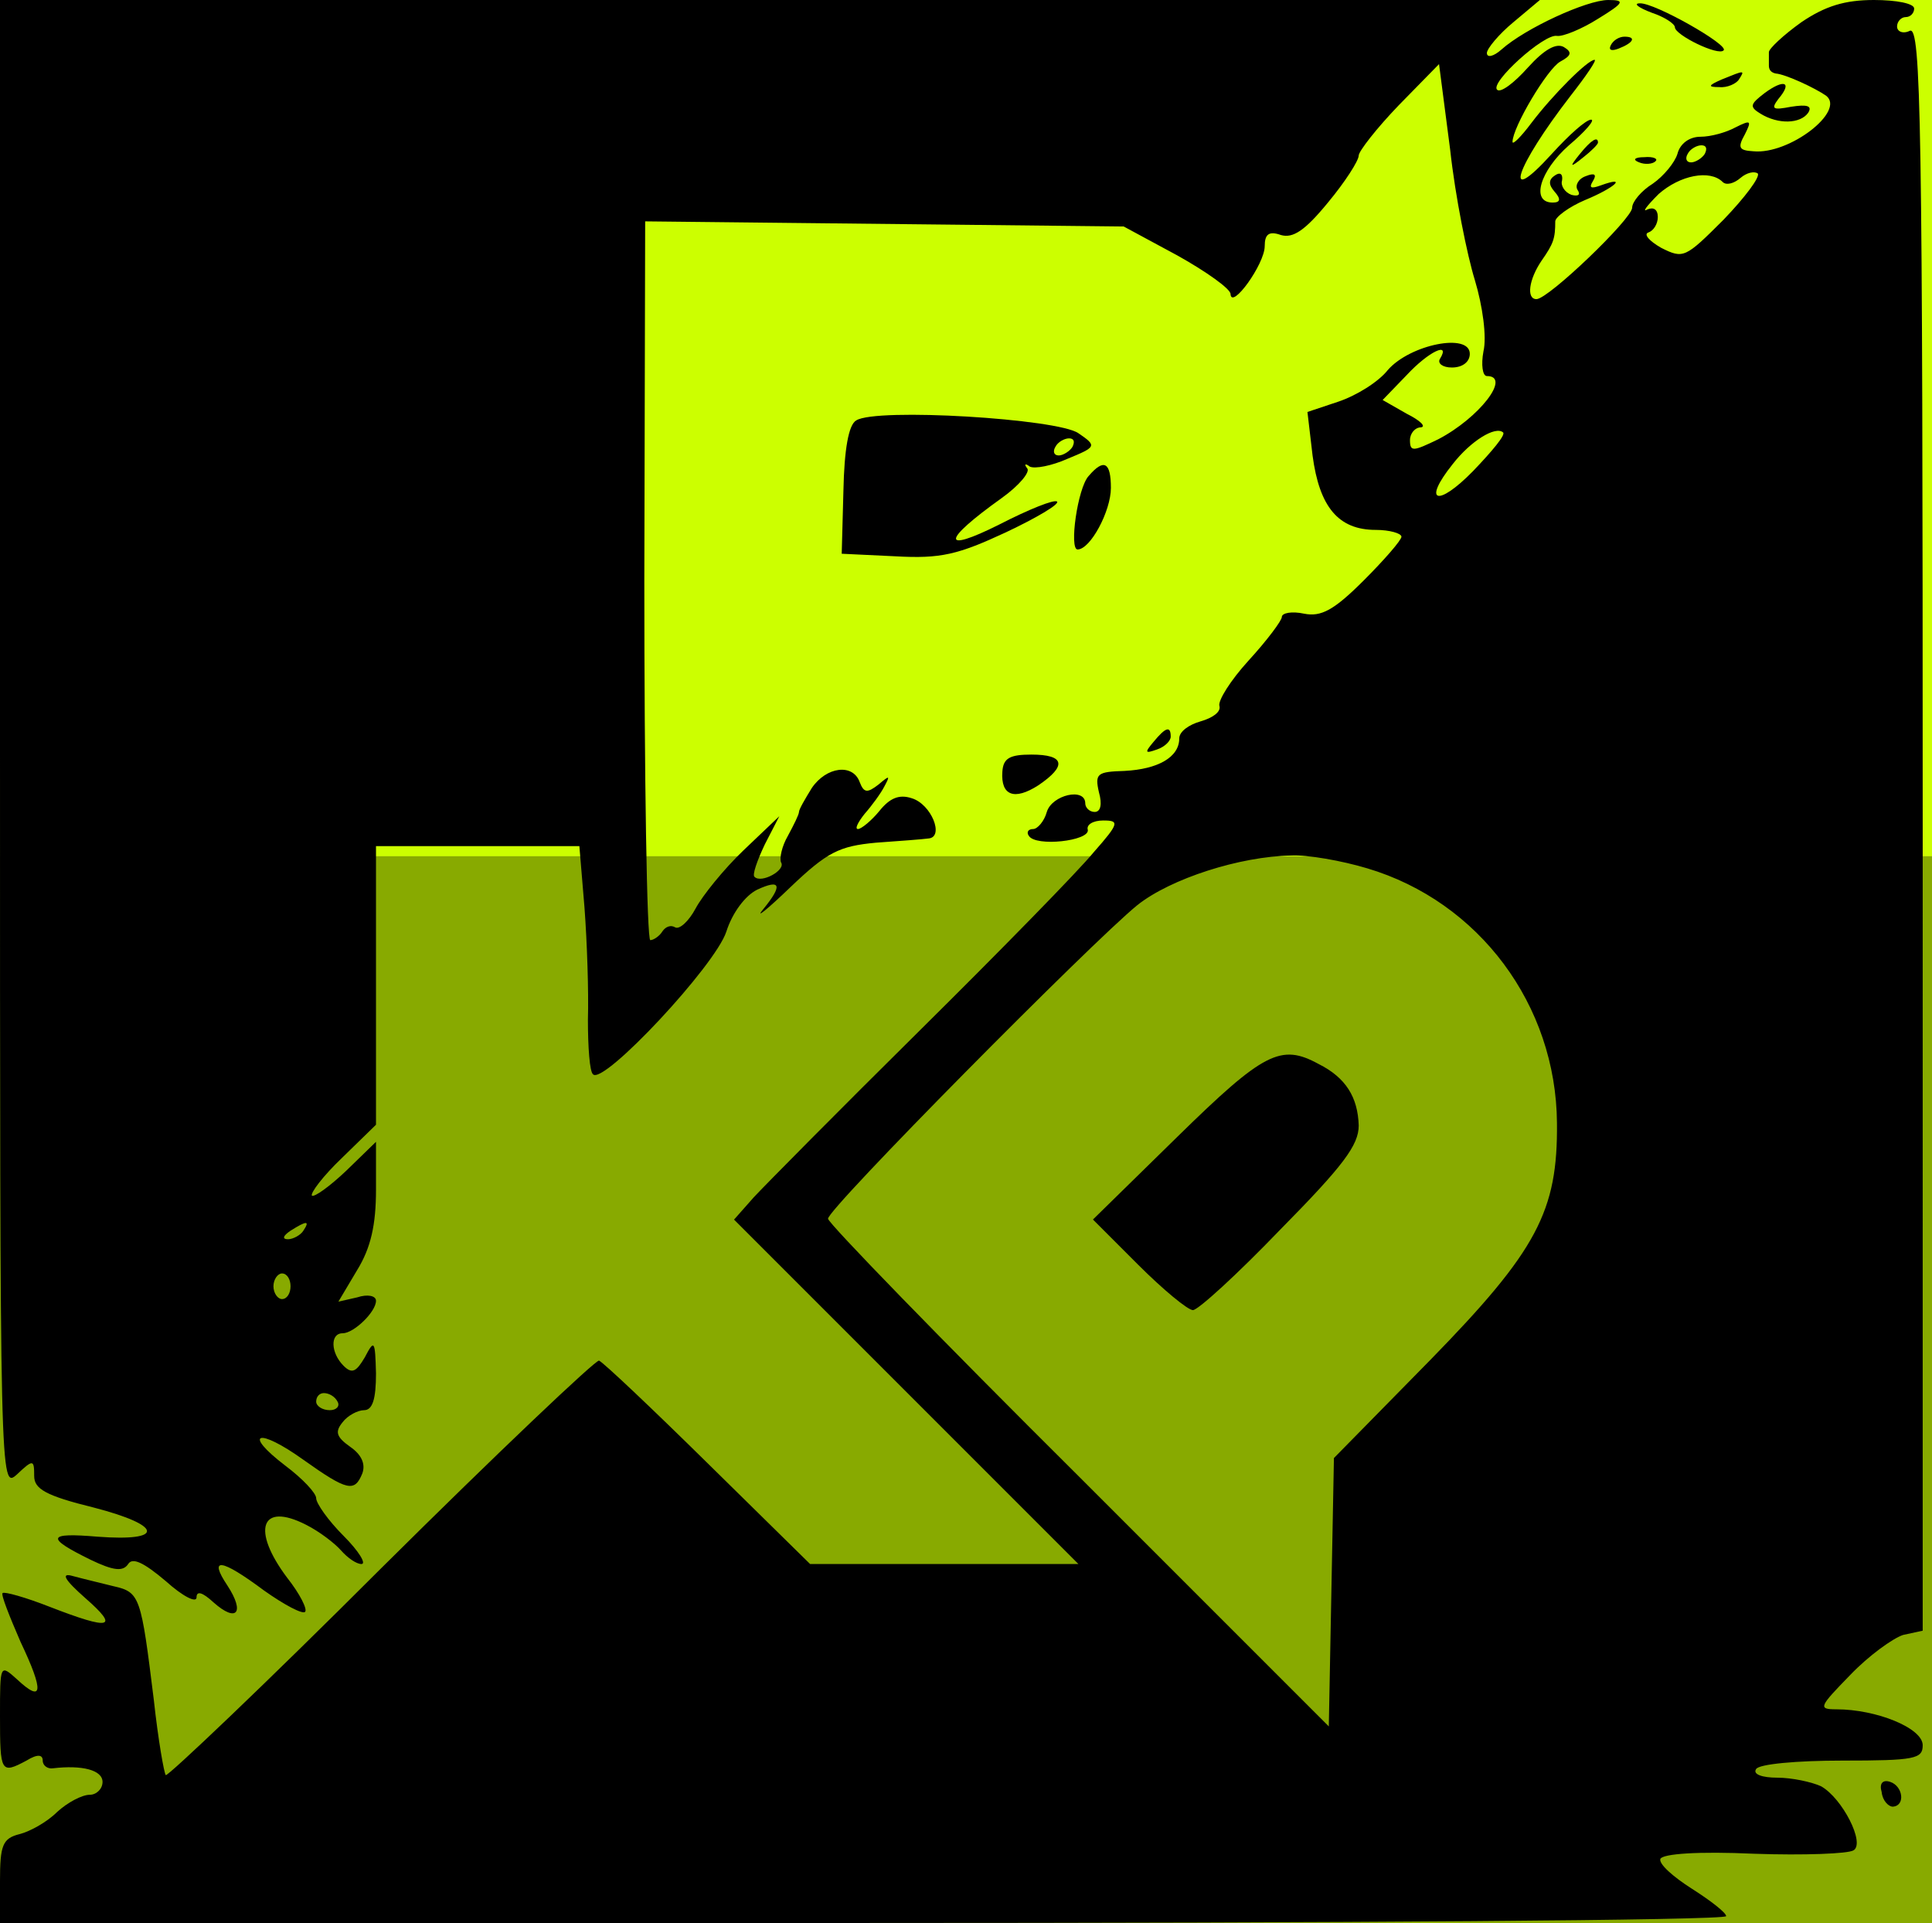 <?xml version="1.0" encoding="UTF-8" standalone="no"?>
<svg
   version="1.0"
   width="226.088pt"
   height="225pt"
   viewBox="0 0 226.088 225"
   preserveAspectRatio="xMidYMid meet"
   id="svg30"
   sodipodi:docname="pukkelpop.svg"
   inkscape:version="1.1.2 (b8e25be833, 2022-02-05)"
   xmlns:inkscape="http://www.inkscape.org/namespaces/inkscape"
   xmlns:sodipodi="http://sodipodi.sourceforge.net/DTD/sodipodi-0.dtd"
   xmlns="http://www.w3.org/2000/svg"
   xmlns:svg="http://www.w3.org/2000/svg">
  <rect x="0" y="0" width="226.088" height="225" fill="#333333" stroke="none"/>
  <defs
     id="defs34" />
  <sodipodi:namedview
     id="namedview32"
     pagecolor="#ffffff"
     bordercolor="#666666"
     borderopacity="1.0"
     inkscape:pageshadow="2"
     inkscape:pageopacity="0.0"
     inkscape:pagecheckerboard="0"
     inkscape:document-units="pt"
     showgrid="false"
     fit-margin-top="0"
     fit-margin-left="0"
     fit-margin-right="0"
     fit-margin-bottom="0"
     inkscape:zoom="1.880904"
     inkscape:cx="218.51195"
     inkscape:cy="140.62387"
     inkscape:window-width="1920"
     inkscape:window-height="991"
     inkscape:window-x="-9"
     inkscape:window-y="-9"
     inkscape:window-maximized="1"
     inkscape:current-layer="g28" />
  <g
     transform="matrix(0.1,0,0,-0.1,0,225.291)"
     fill="#000000"
     stroke="none"
     id="g28">
    <rect
       style="fill:#88aa00;fill-opacity:1;stroke-width:5.581"
       id="rect1117-5"
       width="2260.881"
       height="1248.07"
       x="0"
       y="-1250.976"
       transform="scale(1,-1)" />
    <rect
       style="fill:#ccff00;stroke-width:5.001"
       id="rect1117"
       width="2260.881"
       height="1001.93"
       x="0"
       y="-2252.906"
       transform="scale(1,-1)" />
    <path
       d="M 0,1380.906 C 0,510.906 0,509.906 20,527.906 c 19,18 20,17 20,-2 0,-15 13,-23 70,-37 81,-21 83,-40 4,-34 -59,5 -61,-1 -8,-27 27,-13 38,-14 44,-5 5,8 18,2 44,-20 20,-18 36,-26 36,-19 0,8 7,6 20,-6 27,-24 37,-12 16,20 -22,33 -8,32 43,-6 24,-17 45,-28 48,-25 3,3 -6,21 -21,40 -42,56 -31,89 22,62 16,-8 34,-22 41,-30 8,-9 18,-16 24,-16 6,0 -3,15 -21,33 -18,18 -32,38 -32,44 0,6 -16,23 -36,38 -51,39 -32,45 21,7 52,-37 60,-38 69,-16 4,11 -1,22 -14,31 -17,12 -18,18 -9,29 6,8 18,14 25,14 10,0 14,13 14,43 -1,39 -2,40 -13,19 -10,-17 -15,-20 -25,-10 -15,15 -16,38 -1,38 13,0 39,25 39,38 0,6 -10,8 -22,4 l -22,-5 22,37 c 16,26 22,53 22,94 v 56 l -35,-34 c -19,-18 -37,-31 -40,-29 -2,3 13,23 35,44 l 40,39 v 163 163 h 119 119 l 6,-72 c 3,-40 5,-99 4,-131 0,-32 2,-61 6,-64 12,-13 143,127 156,167 7,22 22,42 36,49 28,13 30,5 7,-23 -10,-12 5,0 32,26 43,41 57,48 100,52 28,2 55,4 62,5 18,2 3,40 -20,47 -15,5 -26,0 -38,-15 -9,-11 -21,-21 -25,-21 -4,0 0,8 8,18 8,9 19,24 23,32 7,13 6,13 -7,2 -13,-10 -17,-10 -22,3 -8,22 -39,18 -56,-7 -8,-13 -15,-25 -15,-28 0,-3 -6,-15 -13,-28 -7,-12 -10,-26 -8,-31 6,-9 -23,-25 -31,-17 -3,2 3,19 12,38 l 17,33 -42,-40 c -23,-22 -48,-53 -56,-68 -8,-15 -19,-25 -24,-22 -5,3 -11,1 -15,-5 -3,-5 -10,-10 -14,-10 -4,0 -7,189 -7,421 l 1,420 280,-3 280,-3 63,-34 c 34,-19 62,-39 62,-45 1,-19 40,35 40,56 0,14 5,18 19,13 14,-4 28,5 55,38 20,24 36,49 36,55 0,5 21,32 47,59 l 47,48 13,-100 c 6,-55 20,-124 29,-153 9,-30 14,-66 10,-83 -3,-16 -1,-29 4,-29 29,0 -9,-49 -57,-74 -29,-14 -33,-15 -33,-1 0,8 6,15 13,15 6,1 -1,8 -17,16 l -28,16 28,29 c 26,28 52,40 39,19 -3,-5 3,-10 14,-10 13,0 21,7 21,16 0,25 -70,11 -96,-19 -11,-14 -37,-30 -58,-37 l -36,-12 6,-51 c 8,-60 30,-87 74,-87 16,0 30,-4 30,-8 0,-4 -20,-27 -44,-51 -35,-35 -50,-43 -70,-39 -14,3 -26,1 -26,-4 0,-4 -17,-27 -39,-51 -21,-23 -36,-47 -34,-53 2,-7 -8,-14 -22,-18 -14,-4 -25,-12 -25,-20 0,-22 -25,-36 -64,-38 -32,-1 -35,-3 -30,-25 4,-14 2,-23 -5,-23 -6,0 -11,5 -11,10 0,19 -39,10 -45,-10 -3,-11 -11,-20 -16,-20 -6,0 -8,-4 -5,-8 8,-13 71,-6 69,7 -2,6 6,11 18,11 19,0 19,-3 -11,-37 -17,-21 -109,-115 -203,-208 C 982,953.906 895,865.906 882,851.906 l -23,-26 201,-201 202,-202 H 1105 948 l -120,118 c -65,64 -122,118 -127,120 -4,1 -119,-108 -255,-243 -136,-136 -250,-244 -252,-242 -2,2 -9,42 -14,88 -15,121 -16,126 -47,133 -16,4 -37,9 -48,12 -14,4 -10,-4 15,-26 40,-35 30,-38 -42,-10 -28,11 -53,18 -55,16 -2,-2 8,-27 21,-57 28,-59 26,-72 -4,-44 -20,18 -20,18 -20,-43 0,-66 1,-68 31,-52 13,8 19,7 19,0 0,-6 6,-10 12,-9 34,4 58,-2 58,-16 0,-8 -7,-15 -15,-15 -9,0 -26,-9 -38,-20 -12,-12 -32,-23 -44,-26 -20,-5 -23,-13 -23,-55 V 2.906 h 1010 c 556,0 1010,3 1010,8 0,4 -18,18 -40,32 -22,14 -39,29 -37,35 3,6 44,9 110,6 58,-2 110,0 116,4 14,8 -13,61 -38,75 -11,5 -34,10 -51,10 -18,0 -29,4 -25,10 3,6 48,10 101,10 85,0 94,2 94,18 0,20 -54,42 -101,42 -22,0 -20,3 16,40 22,23 50,43 62,47 l 23,5 V 1283.906 c 0,830 -2,938 -15,933 -8,-4 -15,-1 -15,5 0,6 5,11 10,11 6,0 10,5 10,10 0,6 -21,10 -47,10 -34,0 -57,-7 -85,-26 -21,-15 -38,-31 -38,-35 0,-5 0,-12 0,-16 0,-5 3,-8 8,-9 12,-1 46,-17 59,-26 23,-18 -43,-69 -85,-65 -17,1 -19,4 -10,20 8,16 7,17 -11,8 -11,-6 -29,-11 -41,-11 -13,0 -24,-8 -27,-20 -3,-10 -16,-26 -29,-35 -13,-8 -24,-21 -24,-28 0,-13 -98,-107 -112,-107 -12,0 -9,23 6,45 14,20 16,26 16,46 0,5 16,17 35,25 34,14 51,29 18,17 -11,-4 -14,-3 -9,5 5,8 2,10 -8,6 -9,-3 -13,-11 -10,-16 4,-6 1,-8 -7,-6 -8,3 -13,11 -11,17 1,7 -2,10 -8,6 -8,-5 -8,-11 -1,-19 8,-9 7,-13 -2,-13 -26,0 -15,37 19,67 19,16 31,30 26,30 -6,0 -26,-18 -46,-40 -59,-65 -43,-16 22,68 18,23 31,42 28,42 -8,0 -49,-41 -74,-74 -12,-16 -22,-26 -22,-22 0,17 41,86 56,94 13,7 14,11 4,17 -9,5 -23,-3 -42,-24 -16,-18 -32,-30 -36,-26 -9,8 55,66 70,63 7,-1 29,8 48,20 31,19 32,22 12,22 -25,0 -97,-33 -125,-58 -9,-8 -17,-10 -17,-4 0,5 14,22 31,36 l 31,26 H 901 0 Z m 1995,692 c -3,-5 -11,-10 -16,-10 -6,0 -7,5 -4,10 3,6 11,10 16,10 6,0 7,-4 4,-10 z m 21,-33 c 4,-4 13,-2 21,5 7,6 16,8 20,5 3,-4 -15,-28 -40,-54 -45,-45 -47,-46 -73,-33 -14,8 -21,16 -15,18 6,2 11,10 11,18 0,9 -5,12 -12,9 -7,-4 -1,4 13,18 25,22 60,29 75,14 z m -292,-338 c -42,-43 -60,-37 -24,8 21,27 50,45 59,37 3,-3 -13,-22 -35,-45 z m -124,-465 c 131,-39 221,-160 222,-298 1,-103 -23,-149 -148,-277 l -113,-115 -3,-157 -3,-157 -293,293 c -161,160 -293,296 -293,301 -2,10 309,324 362,367 39,31 120,57 180,58 19,1 59,-6 89,-15 z M 355,812.906 c -3,-5 -12,-10 -18,-10 -7,0 -6,4 3,10 19,12 23,12 15,0 z m -15,-65 c 0,-8 -4,-15 -10,-15 -5,0 -10,7 -10,15 0,8 5,15 10,15 6,0 10,-7 10,-15 z m 55,-135 c 3,-5 -1,-10 -9,-10 -9,0 -16,5 -16,10 0,6 4,10 9,10 6,0 13,-4 16,-10 z"
       id="path2" />
    <path
       d="m 1378,923 -99,-97 53,-53 c 29,-29 58,-53 64,-53 6,0 52,42 102,94 74,75 92,99 92,122 -1,33 -15,56 -47,72 -44,24 -64,14 -165,-85 z"
       id="path4" />
    <path
       d="m 1933,2238 c 15,-5 27,-13 27,-17 0,-9 51,-34 57,-27 7,6 -81,56 -98,55 -8,0 -2,-5 14,-11 z"
       id="path6" />
    <path
       d="m 1885,2200 c -3,-6 1,-7 9,-4 18,7 21,14 7,14 -6,0 -13,-4 -16,-10 z"
       id="path8" />
    <path
       d="m 2015,2160 c -16,-7 -17,-9 -3,-9 9,-1 20,4 23,9 7,11 7,11 -20,0 z"
       id="path10" />
    <path
       d="m 2065,2144 c -17,-13 -18,-16 -5,-24 21,-13 47,-12 56,1 5,8 -1,10 -20,7 -21,-4 -24,-3 -15,9 17,20 7,24 -16,7 z"
       id="path12" />
    <path
       d="m 1849,2073 c -13,-16 -12,-17 4,-4 9,7 17,15 17,17 0,8 -8,3 -21,-13 z"
       id="path14" />
    <path
       d="m 1918,2063 c 7,-3 16,-2 19,1 4,3 -2,6 -13,5 -11,0 -14,-3 -6,-6 z"
       id="path16" />
    <path
       d="m 1002,1761 c -9,-5 -14,-34 -15,-82 l -2,-74 63,-3 c 53,-3 73,2 129,28 36,17 63,33 60,36 -3,3 -33,-9 -68,-27 -68,-34 -67,-19 3,31 21,15 34,31 30,35 -4,5 -2,6 3,2 6,-3 26,1 44,9 34,14 35,15 13,30 -24,17 -237,30 -260,15 z m 253,-31 c -3,-5 -11,-10 -16,-10 -6,0 -7,5 -4,10 3,6 11,10 16,10 6,0 7,-4 4,-10 z"
       id="path18" />
    <path
       d="m 1274,1696 c -13,-14 -23,-86 -13,-86 15,0 39,45 39,72 0,30 -8,35 -26,14 z"
       id="path20" />
    <path
       d="m 1350,1385 c -11,-13 -10,-14 4,-9 9,3 16,10 16,15 0,13 -6,11 -20,-6 z"
       id="path22" />
    <path
       d="m 1173,1350 c -2,-28 14,-34 42,-16 34,23 31,36 -8,36 -25,0 -33,-4 -34,-20 z"
       id="path24" />
    <path
       d="m 2202,156 c 1,-10 8,-17 13,-17 15,1 12,24 -3,29 -9,3 -13,-2 -10,-12 z"
       id="path26" />
  </g>
</svg>
